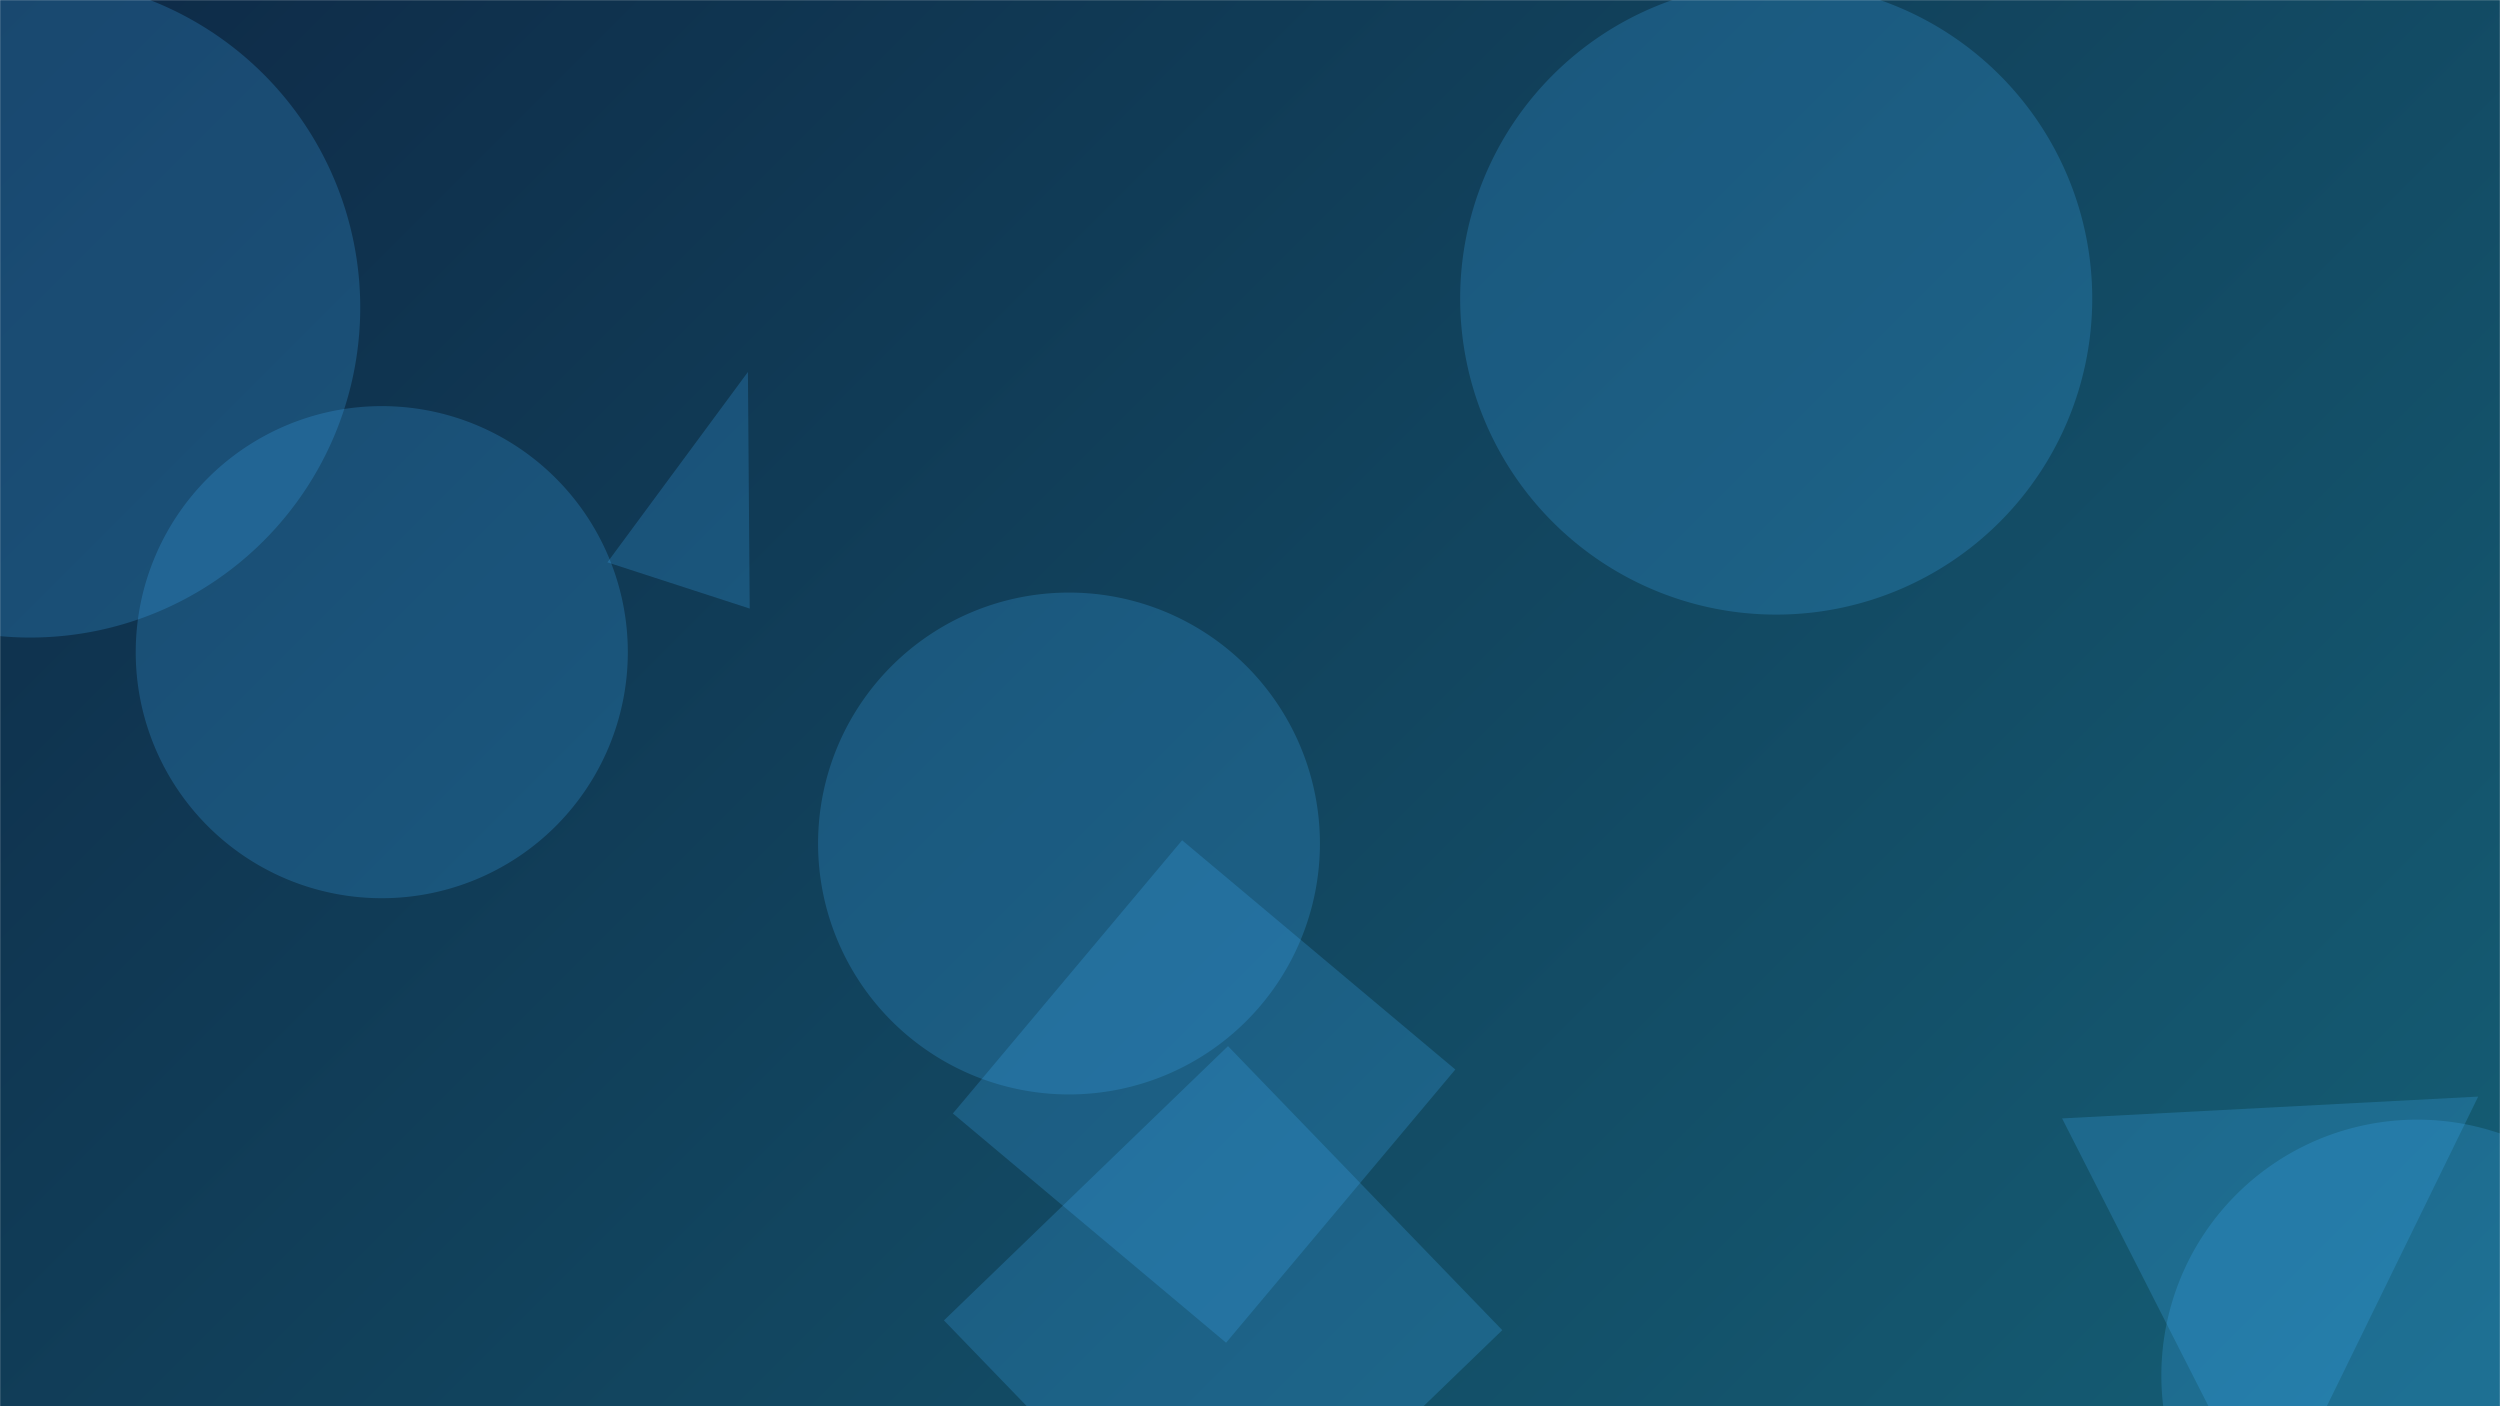 <svg xmlns="http://www.w3.org/2000/svg" version="1.1" xmlns:xlink="http://www.w3.org/1999/xlink" xmlns:svgjs="http://svgjs.com/svgjs" width="1920" height="1080" preserveAspectRatio="none" viewBox="0 0 1920 1080"><g mask="url(&quot;#SvgjsMask1515&quot;)" fill="none"><rect width="1920" height="1080" x="0" y="0" fill="url(#SvgjsLinearGradient1516)"></rect><path d="M1742.462 1171.06L1903.252 842.188 1583.684 858.936z" fill="rgba(64, 179, 255, 0.22)" class="triangle-float2"></path><path d="M104.24 500.86 a188.96 188.96 0 1 0 377.92 0 a188.96 188.96 0 1 0 -377.92 0z" fill="rgba(64, 179, 255, 0.22)" class="triangle-float2"></path><path d="M628.28 647.81 a192.71 192.71 0 1 0 385.42 0 a192.71 192.71 0 1 0 -385.42 0z" fill="rgba(64, 179, 255, 0.22)" class="triangle-float2"></path><path d="M1121.4 229.29 a242.72 242.72 0 1 0 485.44 0 a242.72 242.72 0 1 0 -485.44 0z" fill="rgba(64, 179, 255, 0.22)" class="triangle-float1"></path><path d="M-230.22 236.2 a253.44 253.44 0 1 0 506.88 0 a253.44 253.44 0 1 0 -506.88 0z" fill="rgba(64, 179, 255, 0.22)" class="triangle-float1"></path><path d="M907.865 645.322L731.805 855.142 941.625 1031.202 1117.686 821.382z" fill="rgba(64, 179, 255, 0.22)" class="triangle-float2"></path><path d="M1659.92 1056.32 a196.42 196.42 0 1 0 392.84 0 a196.42 196.42 0 1 0 -392.84 0z" fill="rgba(64, 179, 255, 0.22)" class="triangle-float1"></path><path d="M466.479 431.875L575.777 467.388 574.398 285.684z" fill="rgba(64, 179, 255, 0.22)" class="triangle-float2"></path><path d="M935.609 1232.202L1153.741 1021.554 943.093 803.422 724.961 1014.07z" fill="rgba(64, 179, 255, 0.22)" class="triangle-float1"></path></g><defs><mask id="SvgjsMask1515"><rect width="1920" height="1080" fill="#ffffff"></rect></mask><linearGradient x1="10.94%" y1="-19.44%" x2="89.06%" y2="119.44%" gradientUnits="userSpaceOnUse" id="SvgjsLinearGradient1516"><stop stop-color="#0e2a47" offset="0"></stop><stop stop-color="rgba(21, 94, 117, 1)" offset="1"></stop></linearGradient><style>
            @keyframes float1 {
                0%{transform: translate(0, 0)}
                50%{transform: translate(-10px, 0)}
                100%{transform: translate(0, 0)}
            }

            .triangle-float1 {
                animation: float1 5s infinite;
            }

            @keyframes float2 {
                0%{transform: translate(0, 0)}
                50%{transform: translate(-5px, -5px)}
                100%{transform: translate(0, 0)}
            }

            .triangle-float2 {
                animation: float2 4s infinite;
            }

            @keyframes float3 {
                0%{transform: translate(0, 0)}
                50%{transform: translate(0, -10px)}
                100%{transform: translate(0, 0)}
            }

            .triangle-float3 {
                animation: float3 6s infinite;
            }
        </style></defs></svg>
